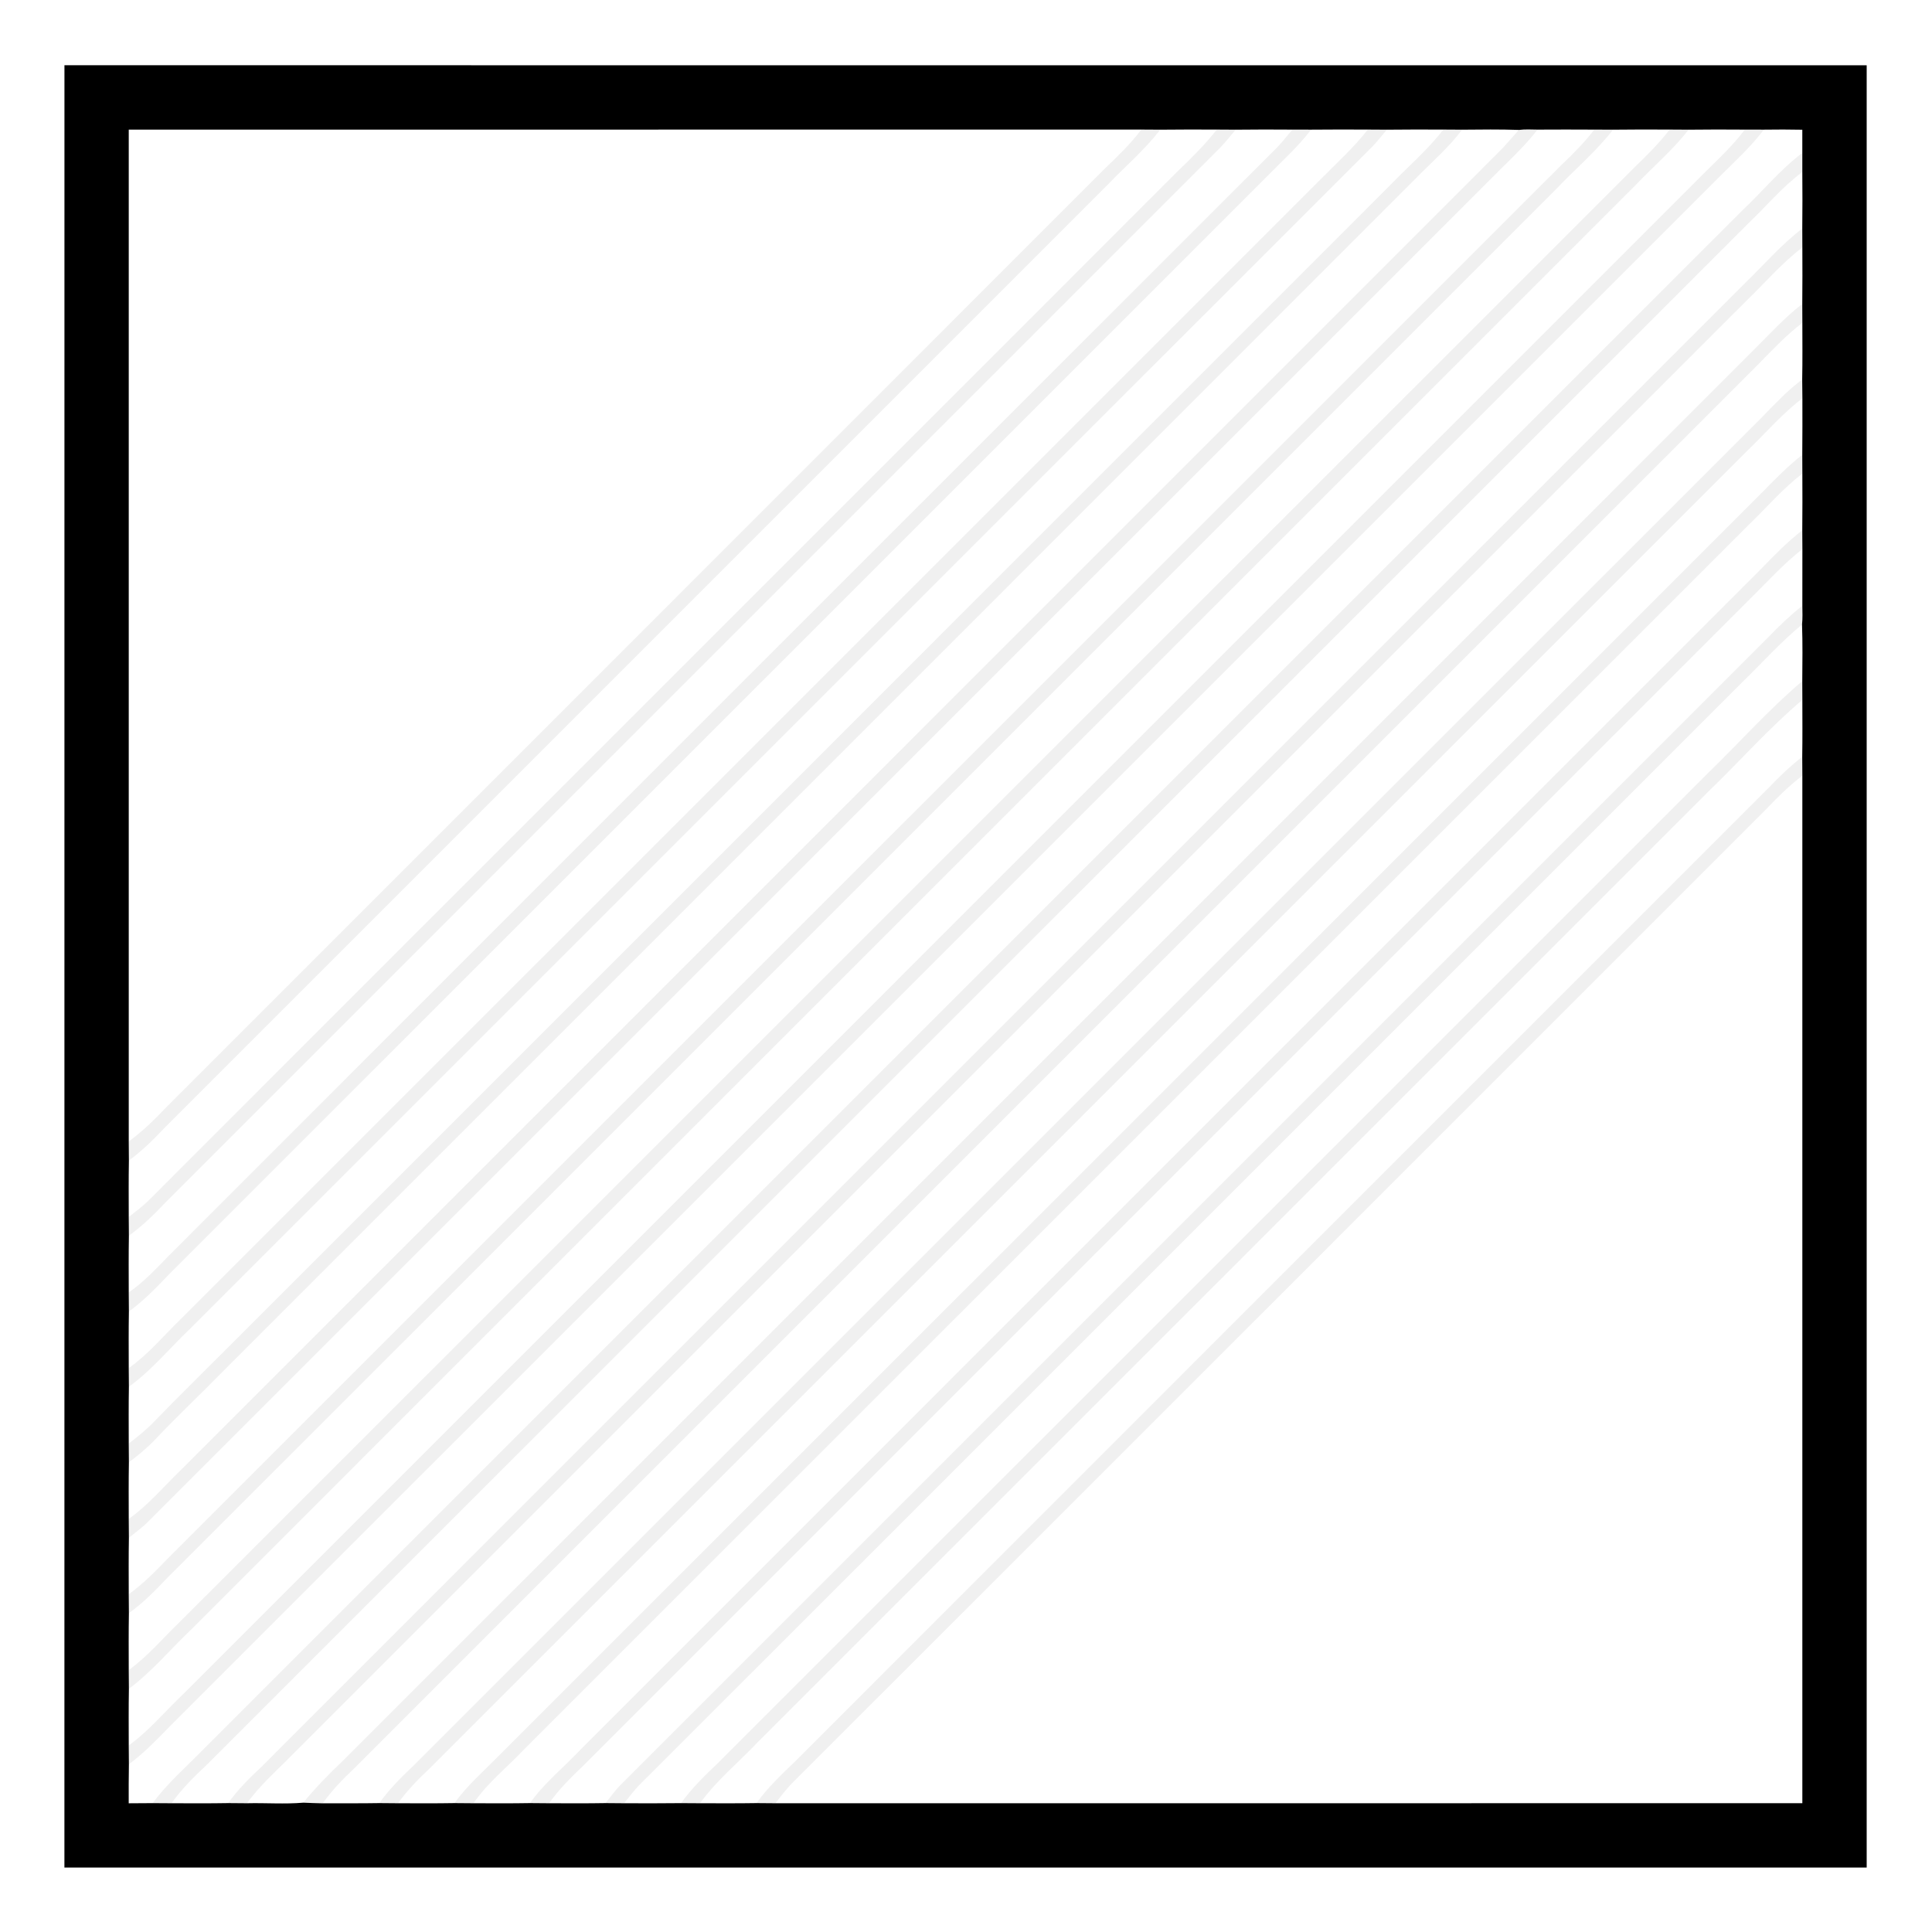 <?xml version="1.0" encoding="UTF-8" ?>
<!DOCTYPE svg PUBLIC "-//W3C//DTD SVG 1.1//EN" "http://www.w3.org/Graphics/SVG/1.1/DTD/svg11.dtd">
<svg width="512pt" height="512pt" viewBox="0 0 512 512" version="1.1" xmlns="http://www.w3.org/2000/svg">
<g id="#000000ff">
<path fill="#000000" opacity="1.00" d=" M 17.08 17.29 C 176.28 17.29 335.48 17.28 494.69 17.30 C 494.70 176.50 494.70 335.71 494.69 494.92 C 335.48 494.93 176.28 494.93 17.07 494.92 C 17.08 335.71 17.07 176.50 17.08 17.29 M 34.12 34.35 C 34.13 123.73 34.13 213.11 34.12 302.49 C 34.12 304.18 34.13 305.87 34.16 307.56 C 34.07 312.54 34.11 317.52 34.12 322.50 C 34.12 324.15 34.14 325.80 34.16 327.47 C 34.07 332.48 34.11 337.50 34.12 342.52 C 34.12 344.20 34.14 345.87 34.16 347.56 C 34.07 352.55 34.11 357.55 34.12 362.55 C 34.12 364.19 34.13 365.83 34.16 367.48 C 34.07 372.50 34.11 377.53 34.12 382.55 C 34.12 384.21 34.14 385.86 34.16 387.53 C 34.07 392.52 34.11 397.52 34.12 402.53 C 34.13 404.18 34.14 405.84 34.16 407.51 C 34.07 412.50 34.11 417.50 34.12 422.49 C 34.12 424.16 34.14 425.83 34.16 427.51 C 34.07 432.53 34.11 437.56 34.12 442.58 C 34.13 444.23 34.14 445.88 34.16 447.55 C 34.07 452.55 34.11 457.56 34.12 462.56 C 34.13 464.22 34.14 465.87 34.16 467.54 C 34.10 470.99 34.10 474.44 34.11 477.89 C 36.23 477.88 38.34 477.87 40.46 477.85 C 42.12 477.86 43.79 477.87 45.46 477.88 C 50.46 477.89 55.46 477.93 60.46 477.84 C 62.13 477.85 63.80 477.87 65.46 477.88 C 70.42 477.76 75.45 478.15 80.36 477.73 C 82.08 477.80 83.80 477.87 85.52 477.90 C 90.52 477.87 95.52 477.93 100.52 477.84 C 102.17 477.86 103.82 477.87 105.47 477.88 C 110.45 477.89 115.45 477.93 120.44 477.84 C 122.11 477.85 123.80 477.87 125.48 477.88 C 130.47 477.89 135.46 477.93 140.45 477.84 C 142.14 477.85 143.83 477.87 145.52 477.88 C 150.51 477.89 155.49 477.93 160.47 477.84 C 162.12 477.85 163.76 477.87 165.41 477.88 C 170.43 477.89 175.46 477.92 180.48 477.85 C 182.16 477.86 183.84 477.87 185.52 477.88 C 190.51 477.89 195.50 477.92 200.49 477.84 C 202.15 477.86 203.81 477.87 205.48 477.88 C 296.20 477.87 386.92 477.88 477.64 477.87 C 477.65 387.10 477.65 296.33 477.64 205.56 C 477.63 203.89 477.62 202.22 477.61 200.56 C 477.69 195.54 477.65 190.51 477.64 185.49 C 477.64 183.82 477.63 182.16 477.62 180.51 C 477.66 175.50 477.73 170.50 477.56 165.50 C 477.73 163.84 477.66 162.18 477.64 160.53 C 477.66 155.52 477.66 150.52 477.65 145.52 C 477.64 143.86 477.63 142.20 477.62 140.54 C 477.68 135.54 477.66 130.53 477.64 125.53 C 477.64 123.86 477.63 122.19 477.62 120.52 C 477.68 115.53 477.65 110.55 477.65 105.56 C 477.63 103.90 477.62 102.23 477.60 100.57 C 477.70 95.57 477.65 90.57 477.64 85.56 C 477.64 83.89 477.63 82.22 477.62 80.55 C 477.68 75.55 477.66 70.56 477.64 65.56 C 477.63 63.89 477.63 62.23 477.62 60.57 C 477.68 55.58 477.67 50.58 477.63 45.59 C 477.63 43.90 477.63 42.22 477.63 40.53 C 477.63 38.48 477.63 36.43 477.63 34.38 C 474.23 34.32 470.83 34.30 467.44 34.36 C 465.76 34.35 464.08 34.35 462.41 34.35 C 457.44 34.32 452.46 34.30 447.49 34.37 C 445.82 34.35 444.15 34.34 442.48 34.34 C 437.48 34.32 432.47 34.30 427.47 34.37 C 425.81 34.35 424.15 34.34 422.50 34.35 C 417.48 34.31 412.47 34.33 407.47 34.35 C 405.81 34.32 404.16 34.24 402.52 34.43 C 397.51 34.26 392.49 34.32 387.48 34.37 C 385.81 34.35 384.16 34.34 382.50 34.34 C 377.51 34.33 372.52 34.30 367.53 34.37 C 365.84 34.35 364.16 34.34 362.48 34.34 C 357.47 34.33 352.47 34.30 347.46 34.36 C 345.80 34.35 344.14 34.34 342.49 34.35 C 337.49 34.32 332.48 34.30 327.48 34.37 C 325.80 34.35 324.13 34.34 322.46 34.34 C 317.46 34.33 312.46 34.30 307.46 34.37 C 305.79 34.35 304.12 34.34 302.46 34.34 C 213.01 34.34 123.56 34.33 34.12 34.35 Z" />
</g>
<g id="#0404030f">
<path fill="#040403" opacity="0.06" d=" M 302.46 34.34 C 304.12 34.34 305.79 34.35 307.46 34.37 C 303.43 39.66 298.33 43.96 293.75 48.75 C 210.43 132.08 127.12 215.40 43.78 298.71 C 40.79 301.89 37.68 304.97 34.16 307.56 C 34.13 305.87 34.12 304.18 34.12 302.49 C 37.84 299.80 41.09 296.56 44.25 293.25 C 127.09 210.41 209.94 127.57 292.76 44.71 C 296.17 41.43 299.62 38.15 302.46 34.34 Z" />
<path fill="#040403" opacity="0.06" d=" M 322.46 34.34 C 324.13 34.34 325.80 34.35 327.48 34.37 C 326.11 36.02 324.74 37.68 323.26 39.25 C 230.11 132.41 136.93 225.55 43.79 318.73 C 40.82 321.89 37.69 324.92 34.16 327.47 C 34.14 325.80 34.12 324.15 34.12 322.50 C 35.88 321.14 37.65 319.79 39.26 318.27 C 130.23 227.20 221.31 136.25 312.28 45.20 C 315.87 41.76 319.41 38.27 322.46 34.34 Z" />
<path fill="#040403" opacity="0.06" d=" M 342.49 34.35 C 344.14 34.34 345.80 34.35 347.46 34.36 C 343.84 39.09 339.37 43.05 335.23 47.29 C 238.39 144.10 141.58 240.92 44.77 337.74 C 41.43 341.22 38.08 344.72 34.16 347.56 C 34.14 345.87 34.12 344.20 34.12 342.52 C 38.08 339.75 41.39 336.23 44.73 332.78 C 142.71 234.77 240.69 136.76 338.72 38.79 C 340.03 37.36 341.26 35.85 342.49 34.35 Z" />
<path fill="#040403" opacity="0.06" d=" M 362.48 34.34 C 364.16 34.34 365.84 34.35 367.53 34.37 C 366.30 35.85 365.09 37.35 363.78 38.76 C 259.24 143.22 154.79 247.76 50.27 352.23 C 44.91 357.33 40.21 363.15 34.16 367.48 C 34.13 365.83 34.12 364.19 34.12 362.55 C 39.28 358.94 43.29 354.05 47.77 349.70 C 148.77 248.75 249.73 147.75 350.72 46.78 C 354.73 42.72 358.99 38.88 362.48 34.34 Z" />
<path fill="#040403" opacity="0.06" d=" M 382.50 34.34 C 384.16 34.34 385.81 34.35 387.48 34.37 C 383.92 39.12 379.39 42.98 375.27 47.21 C 269.79 152.76 164.25 258.24 58.75 363.76 C 52.98 369.68 46.93 375.32 41.26 381.34 C 39.11 383.63 36.66 385.63 34.16 387.53 C 34.14 385.86 34.12 384.21 34.12 382.55 C 36.46 380.76 38.75 378.92 40.80 376.80 C 47.01 370.35 53.43 364.11 59.74 357.76 C 162.57 254.91 265.44 152.09 368.25 49.22 C 373.01 44.27 378.29 39.80 382.50 34.34 Z" />
<path fill="#040403" opacity="0.06" d=" M 402.52 34.43 C 404.16 34.24 405.81 34.32 407.47 34.35 C 404.56 38.10 401.16 41.42 397.77 44.73 C 278.10 164.41 158.41 284.08 38.75 403.76 C 37.29 405.10 35.72 406.29 34.16 407.51 C 34.14 405.84 34.13 404.18 34.12 402.53 C 39.25 398.91 43.28 394.06 47.77 389.73 C 164.58 272.90 281.43 156.09 398.23 39.25 C 399.69 37.67 401.06 36.01 402.52 34.43 Z" />
<path fill="#040403" opacity="0.06" d=" M 422.50 34.35 C 424.15 34.34 425.81 34.35 427.47 34.37 C 422.96 40.19 417.29 44.92 412.26 50.26 C 289.58 172.89 166.98 295.58 44.29 418.19 C 41.15 421.54 37.89 424.80 34.16 427.51 C 34.14 425.83 34.12 424.16 34.12 422.49 C 37.84 419.80 41.08 416.55 44.24 413.25 C 167.41 290.10 290.55 166.92 413.73 43.78 C 416.85 40.83 419.88 37.77 422.50 34.35 Z" />
<path fill="#040403" opacity="0.06" d=" M 442.48 34.34 C 444.15 34.34 445.82 34.35 447.49 34.37 C 443.42 39.64 438.32 43.96 433.74 48.76 C 306.08 176.42 178.42 304.09 50.76 431.75 C 45.22 437.01 40.30 442.95 34.16 447.55 C 34.14 445.88 34.13 444.23 34.12 442.58 C 39.22 438.89 43.26 434.03 47.77 429.70 C 176.28 301.22 304.77 172.71 433.28 44.23 C 436.53 41.12 439.71 37.91 442.48 34.34 Z" />
<path fill="#040403" opacity="0.06" d=" M 462.41 34.35 C 464.08 34.35 465.76 34.35 467.44 34.36 C 464.14 38.70 460.15 42.43 456.28 46.24 C 319.10 183.39 181.96 320.58 44.78 457.73 C 41.42 461.19 38.05 464.66 34.16 467.54 C 34.14 465.87 34.13 464.22 34.12 462.56 C 39.57 458.62 43.85 453.39 48.72 448.79 C 182.20 315.28 315.70 181.79 449.20 48.29 C 453.67 43.71 458.53 39.47 462.41 34.35 Z" />
<path fill="#040403" opacity="0.06" d=" M 461.77 55.73 C 467.11 50.72 471.75 44.96 477.63 40.53 C 477.63 42.22 477.63 43.90 477.63 45.59 C 472.29 49.56 468.04 54.72 463.24 59.28 C 327.06 195.43 190.91 331.60 54.74 467.75 C 51.39 470.88 48.12 474.12 45.46 477.88 C 43.79 477.87 42.12 477.86 40.46 477.85 C 44.45 472.44 49.59 468.06 54.24 463.24 C 190.09 327.42 325.92 191.57 461.77 55.73 Z" />
<path fill="#040403" opacity="0.06" d=" M 462.73 74.75 C 467.64 69.96 472.16 64.75 477.62 60.57 C 477.63 62.23 477.63 63.89 477.64 65.56 C 472.35 69.61 467.99 74.68 463.23 79.30 C 334.71 207.74 206.28 336.27 77.77 464.72 C 73.58 469.03 68.97 472.96 65.46 477.88 C 63.80 477.87 62.13 477.85 60.46 477.84 C 63.00 474.30 66.08 471.23 69.24 468.27 C 200.39 337.08 331.58 205.93 462.73 74.75 Z" />
<path fill="#040403" opacity="0.06" d=" M 464.75 92.74 C 468.96 88.59 472.91 84.15 477.62 80.55 C 477.63 82.22 477.64 83.89 477.64 85.56 C 473.47 88.73 469.88 92.54 466.23 96.27 C 342.10 220.46 217.90 344.57 93.76 468.75 C 90.75 471.55 87.92 474.55 85.52 477.90 C 83.80 477.87 82.08 477.80 80.36 477.73 C 83.56 473.84 87.06 470.22 90.72 466.77 C 215.41 342.11 340.08 217.42 464.75 92.74 Z" />
<path fill="#040403" opacity="0.06" d=" M 466.72 110.79 C 470.20 107.23 473.59 103.55 477.60 100.57 C 477.62 102.23 477.63 103.90 477.65 105.56 C 472.34 109.59 468.01 114.67 463.23 119.27 C 346.74 235.78 230.22 352.26 113.74 468.77 C 110.74 471.57 107.88 474.54 105.47 477.88 C 103.82 477.87 102.17 477.86 100.52 477.84 C 103.05 474.31 106.09 471.20 109.25 468.24 C 228.41 349.09 347.55 229.92 466.72 110.79 Z" />
<path fill="#040403" opacity="0.06" d=" M 467.25 130.23 C 470.55 126.83 473.89 123.46 477.62 120.52 C 477.63 122.19 477.64 123.86 477.64 125.53 C 472.53 129.40 468.38 134.31 463.78 138.74 C 355.45 247.06 247.12 355.38 138.79 463.71 C 134.34 468.42 129.17 472.48 125.48 477.88 C 123.80 477.87 122.11 477.85 120.44 477.84 C 123.83 473.14 128.21 469.34 132.25 465.23 C 243.94 353.59 355.58 241.89 467.25 130.23 Z" />
<path fill="#040403" opacity="0.06" d=" M 466.76 150.72 C 470.21 147.15 473.68 143.58 477.62 140.54 C 477.63 142.20 477.64 143.86 477.65 145.52 C 472.57 149.47 468.28 154.29 463.70 158.79 C 360.75 261.77 257.75 364.73 154.79 467.71 C 151.47 470.88 148.17 474.10 145.52 477.88 C 143.83 477.87 142.14 477.85 140.45 477.84 C 144.22 472.53 149.33 468.44 153.77 463.74 C 258.08 359.38 362.45 255.08 466.76 150.72 Z" />
<path fill="#040403" opacity="0.06" d=" M 468.76 168.72 C 471.55 165.82 474.47 163.03 477.64 160.53 C 477.66 162.18 477.73 163.84 477.56 165.50 C 471.89 170.17 467.00 175.66 461.74 180.76 C 364.23 278.24 266.78 375.78 169.24 473.23 C 167.88 474.70 166.65 476.29 165.41 477.88 C 163.76 477.87 162.12 477.85 160.47 477.84 C 161.68 476.29 162.87 474.74 164.19 473.29 C 265.72 371.78 367.24 270.25 468.76 168.72 Z" />
<path fill="#040403" opacity="0.06" d=" M 452.24 205.26 C 460.75 197.06 468.59 188.14 477.62 180.51 C 477.63 182.16 477.64 183.82 477.64 185.49 C 468.77 192.96 461.10 201.72 452.75 209.75 C 368.76 293.75 284.77 377.76 200.76 461.74 C 195.69 467.13 189.85 471.83 185.52 477.88 C 183.84 477.87 182.16 477.86 180.48 477.85 C 183.30 473.93 186.75 470.55 190.24 467.24 C 277.60 379.94 364.89 292.57 452.24 205.26 Z" />
<path fill="#040403" opacity="0.06" d=" M 468.75 208.74 C 471.51 205.82 474.44 203.04 477.61 200.56 C 477.62 202.22 477.63 203.89 477.64 205.56 C 474.24 208.15 471.19 211.14 468.26 214.23 C 382.09 300.41 295.93 386.60 209.73 472.74 C 208.20 474.36 206.84 476.12 205.48 477.88 C 203.81 477.87 202.15 477.86 200.49 477.84 C 203.44 473.71 207.15 470.24 210.78 466.73 C 296.75 380.72 382.76 294.74 468.75 208.74 Z" />
</g>
</svg>
